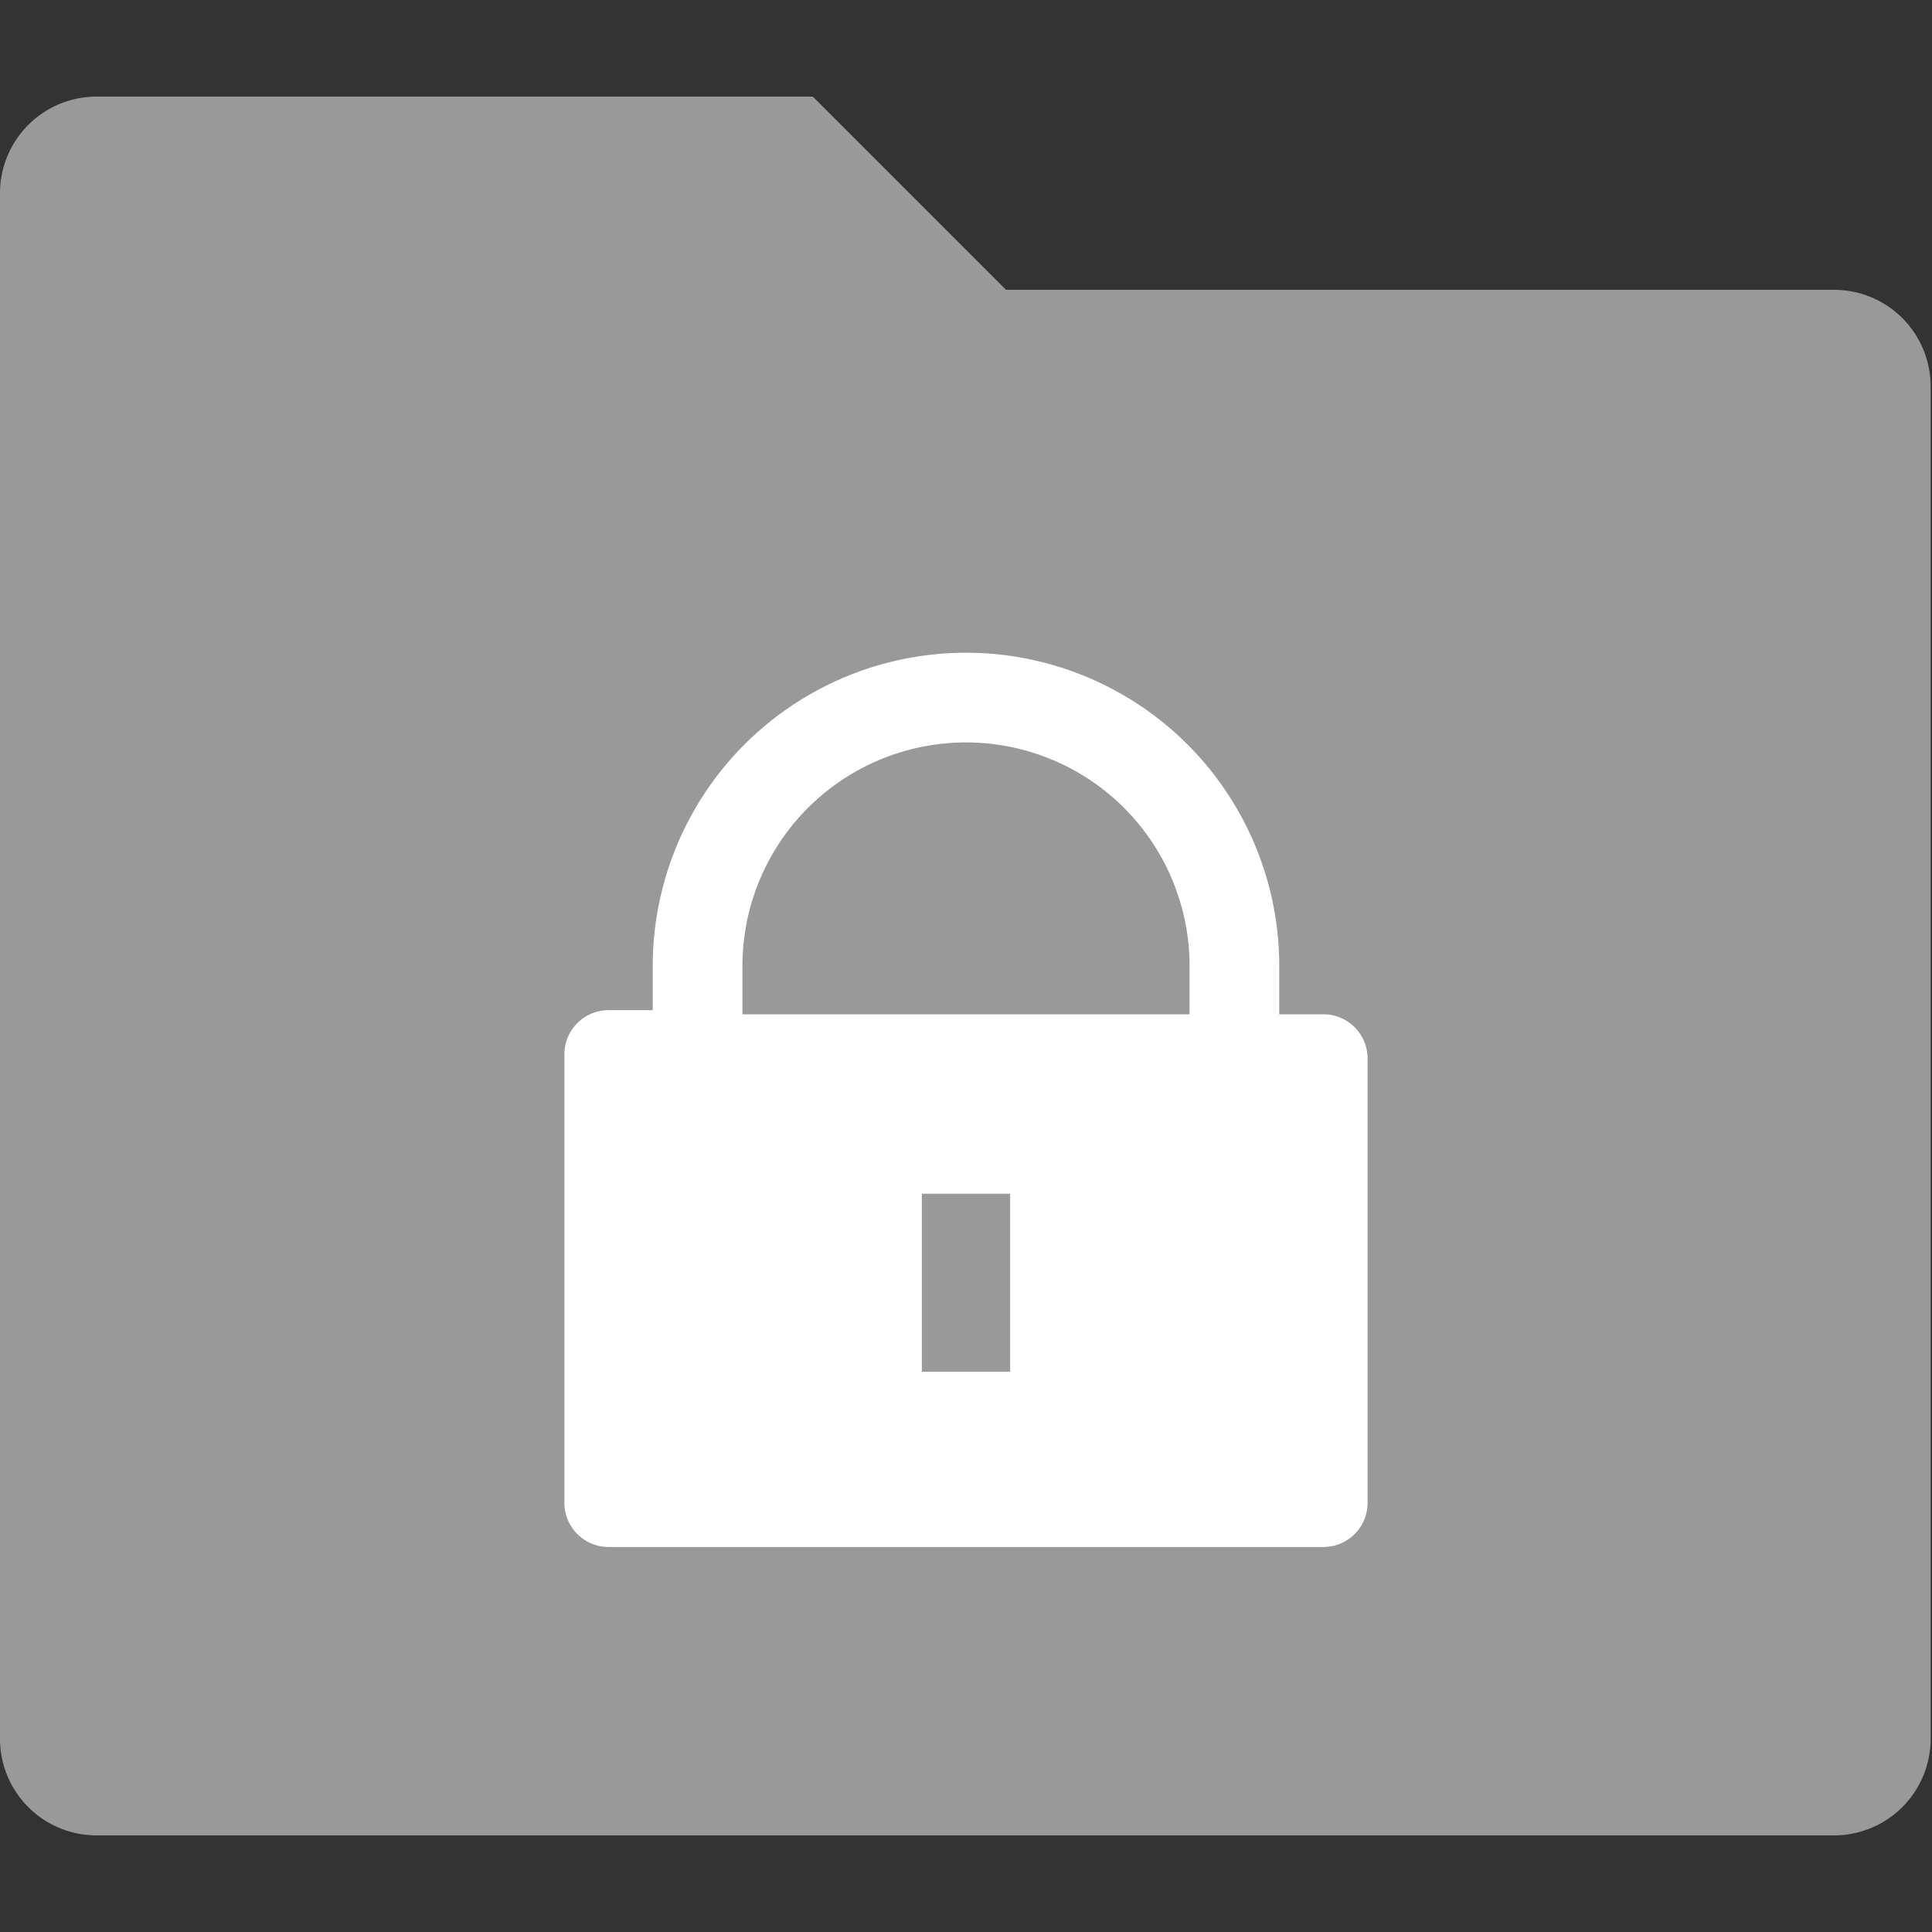 <svg id="图层_1" data-name="图层 1" xmlns="http://www.w3.org/2000/svg" width="14" height="14" viewBox="0 0 14 14"><rect x="0" y="0" width="14" height="14" fill="#333333" stroke="none"/><defs><style>.cls-1,.cls-2{fill:#fff;}.cls-1{opacity:0.5;}</style></defs><path class="cls-1" d="M7.29,2.1h6a.7.7,0,0,1,.7.7v9.8a.7.7,0,0,1-.7.7H.7a.7.7,0,0,1-.7-.7V1.4A.7.7,0,0,1,.7.7H5.89Z"/><path class="cls-2" d="M9.59,7.35H9.27V7A2.27,2.27,0,1,0,4.73,7v.32H4.41a.32.32,0,0,0-.32.33v3.23a.32.32,0,0,0,.32.33H9.59a.32.32,0,0,0,.32-.33V7.68A.32.32,0,0,0,9.59,7.35ZM7.32,9.94H6.68V8.65h.64Zm1.3-2.59H5.38V7A1.62,1.62,0,1,1,8.62,7Z"/></svg>